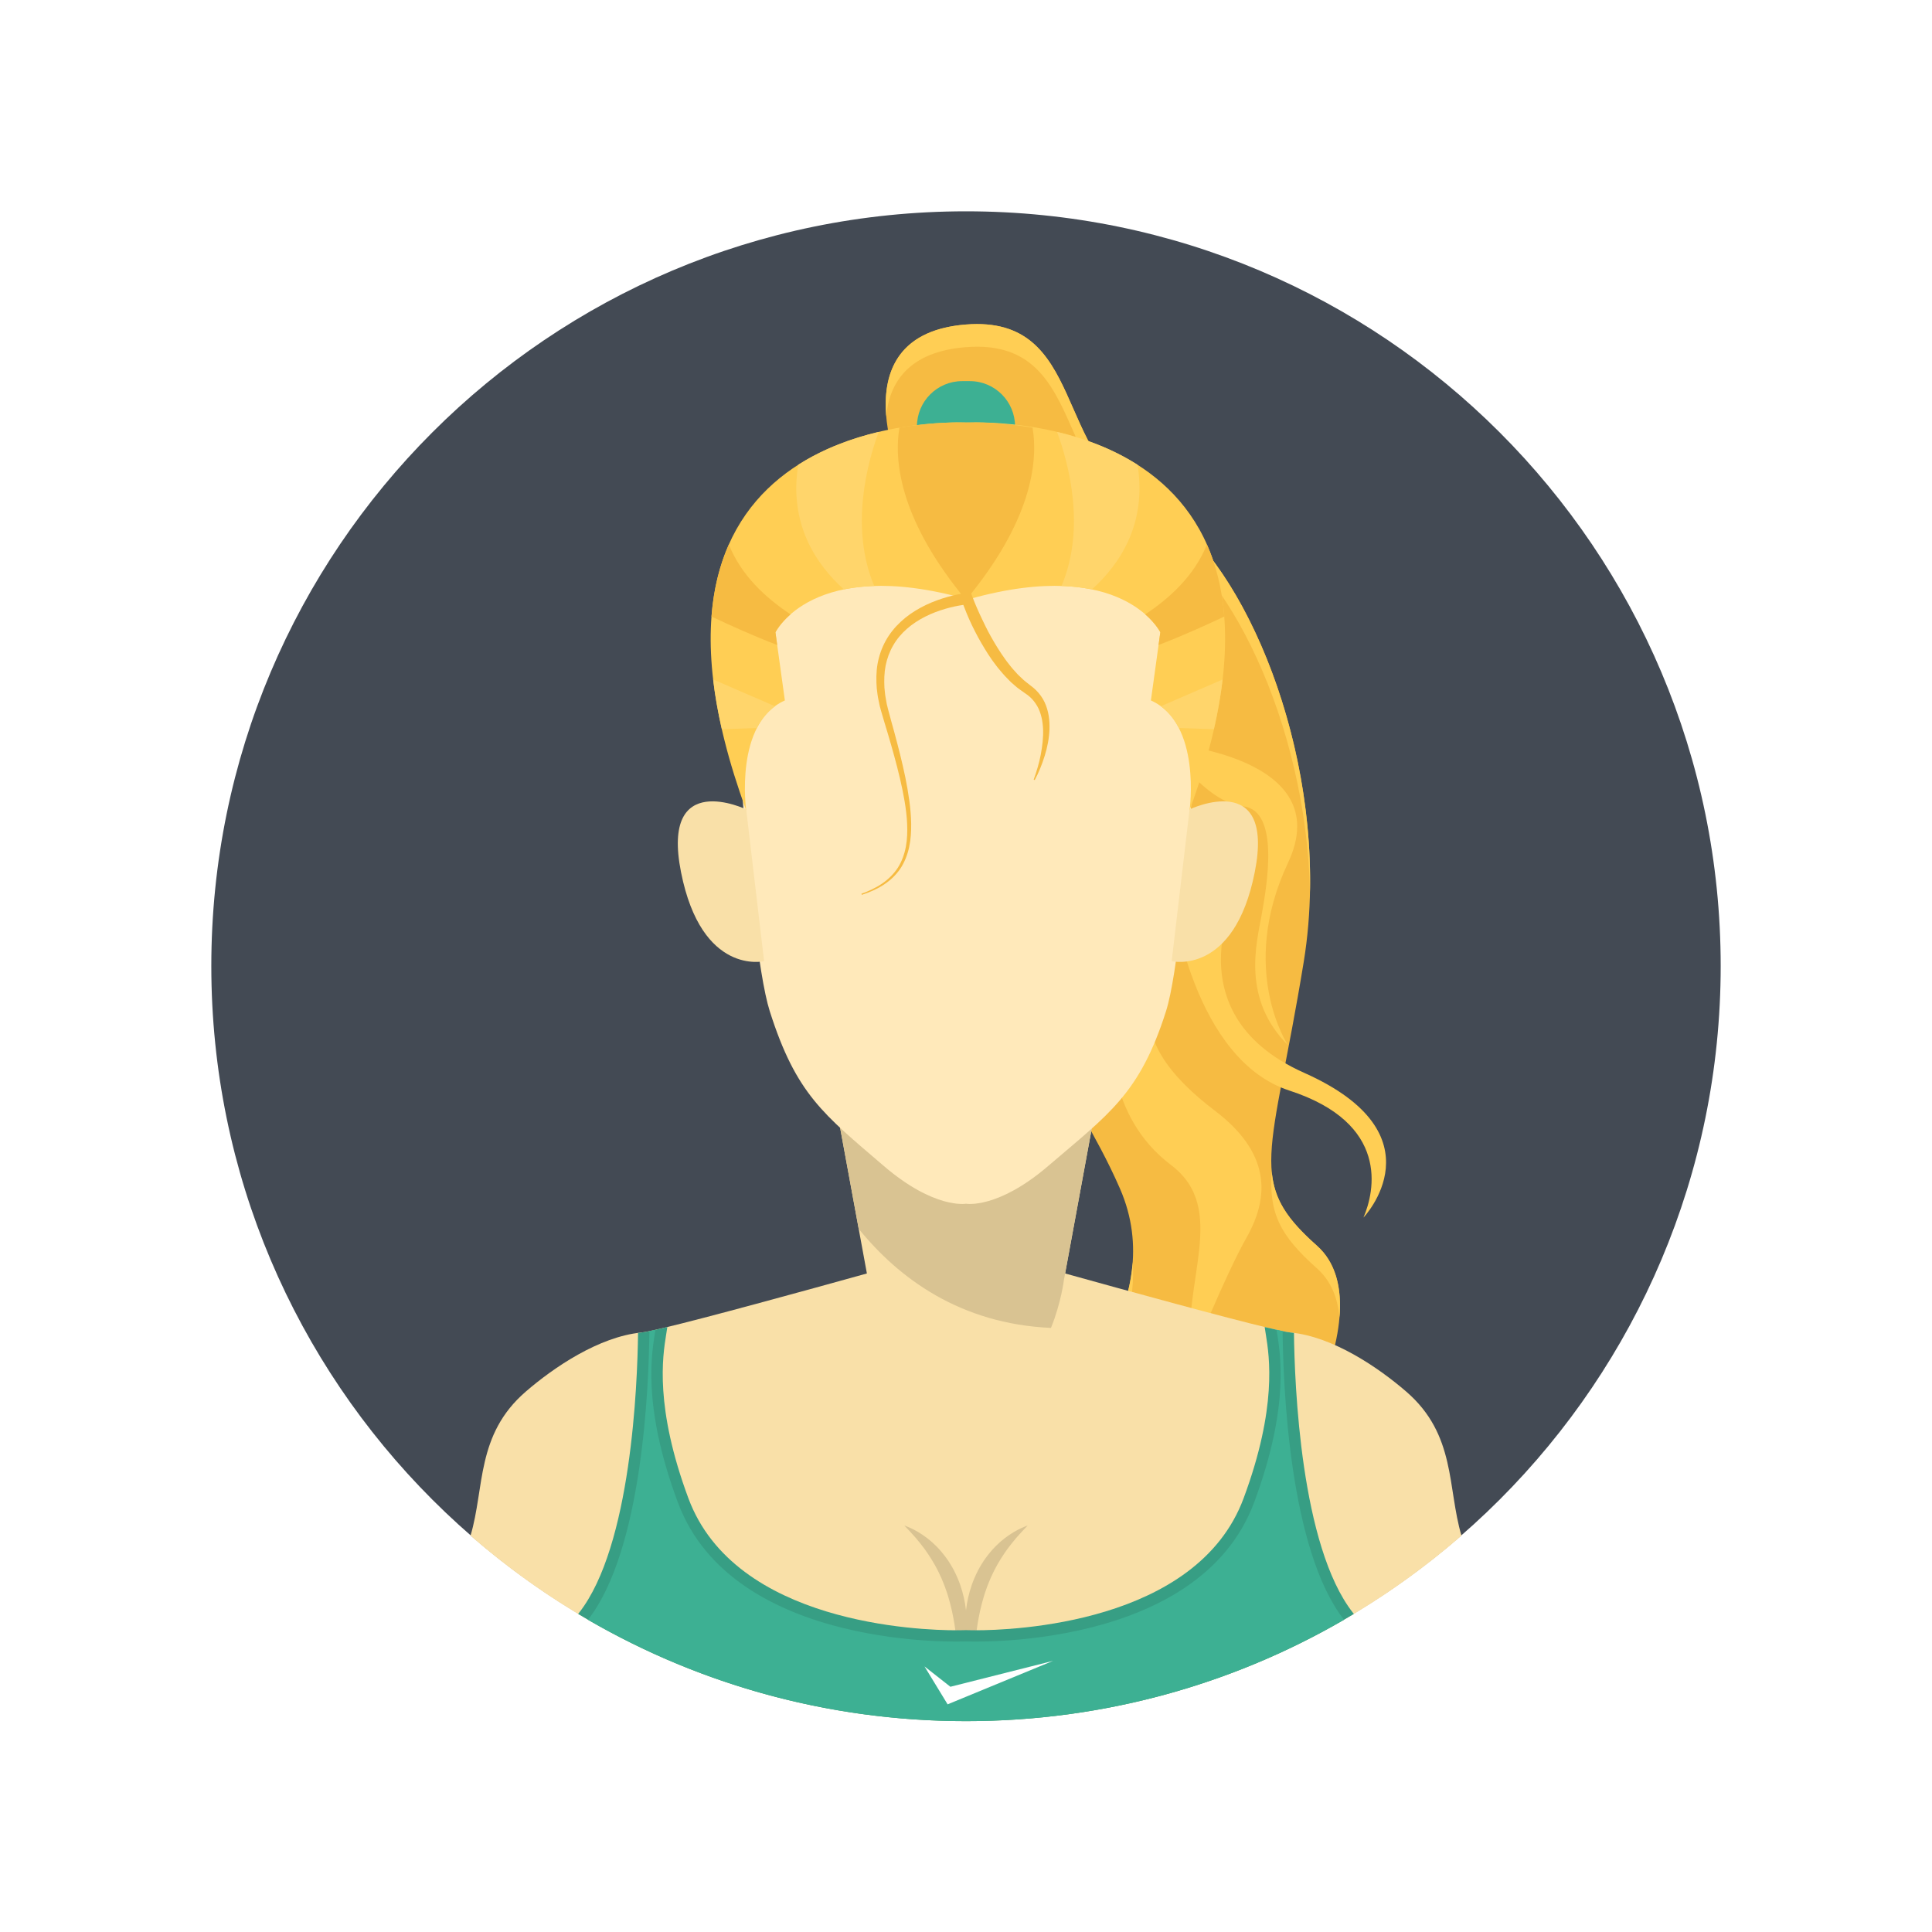 <?xml version="1.0" encoding="UTF-8" standalone="no"?>
<!-- Created with Inkscape (http://www.inkscape.org/) -->

<svg
   xmlns:dc="http://purl.org/dc/elements/1.1/"
   xmlns:cc="http://creativecommons.org/ns#"
   xmlns:rdf="http://www.w3.org/1999/02/22-rdf-syntax-ns#"
   xmlns:svg="http://www.w3.org/2000/svg"
   xmlns="http://www.w3.org/2000/svg"
   xmlns:sodipodi="http://sodipodi.sourceforge.net/DTD/sodipodi-0.dtd"
   xmlns:inkscape="http://www.inkscape.org/namespaces/inkscape"
   id="svg2"
   version="1.1"
   inkscape:version="0.48.5 r10040"
   width="640"
   height="640"
   xml:space="preserve"
   sodipodi:docname="人物.ai"><rect width="100%" height="100%" fill="#333333" stroke="none"/><defs
     id="defs6"><clipPath
       clipPathUnits="userSpaceOnUse"
       id="clipPath16"><path
         d="M 0,512 512,512 512,0 0,0 0,512 z"
         id="path18" /></clipPath><clipPath
       clipPathUnits="userSpaceOnUse"
       id="clipPath34"><path
         d="M 0,512 512,512 512,0 0,0 0,512 z"
         id="path36" /></clipPath></defs><sodipodi:namedview
     pagecolor="#ffffff"
     bordercolor="#666666"
     borderopacity="1"
     objecttolerance="10"
     gridtolerance="10"
     guidetolerance="10"
     inkscape:pageopacity="0"
     inkscape:pageshadow="2"
     inkscape:window-width="684"
     inkscape:window-height="480"
     id="namedview4"
     showgrid="false"
     inkscape:zoom="0.36875"
     inkscape:cx="320"
     inkscape:cy="320"
     inkscape:window-x="0"
     inkscape:window-y="25"
     inkscape:window-maximized="0"
     inkscape:current-layer="g10" /><g
     id="g10"
     inkscape:groupmode="layer"
     inkscape:label="人物"
     transform="matrix(1.25,0,0,-1.25,0,640)"><g
       id="g12"><g
         id="g14"
         clip-path="url(#clipPath16)"><path
           d="m 0,512 -512,0 0,512 512,0 0,-512 z"
           style="fill:#ffffff;fill-opacity:1;fill-rule:nonzero;stroke:none"
           id="path20" /><path
           d="m 512,512 -512,0 0,512 512,0 0,-512 z"
           style="fill:#ffffff;fill-opacity:1;fill-rule:nonzero;stroke:none"
           id="path22" /></g></g><path
       d="M 0,0 512,0 512,512 0,512 0,0 z"
       style="fill:#ffffff;fill-opacity:1;fill-rule:nonzero;stroke:none"
       id="path24" /><g
       id="g26"
       transform="translate(0,512)"><path
         d="M 0,0 0,-512 0,0 z"
         style="fill:#ffffff;fill-opacity:1;fill-rule:nonzero;stroke:none"
         id="path28" /></g><g
       id="g30"><g
         id="g32"
         clip-path="url(#clipPath34)"><g
           id="g38"
           transform="translate(456,256)"><path
             d="m 0,0 c 0,-110.457 -89.543,-200 -200,-200 -110.457,0 -200,89.543 -200,200 0,110.457 89.543,200 200,200 C -89.543,200 0,110.457 0,0"
             style="fill:#434a54;fill-opacity:1;fill-rule:nonzero;stroke:none"
             id="path40" /></g><g
           id="g42"
           transform="translate(238.5,387)"><path
             d="m 0,0 c 0,0 -15.898,36.391 17.5,39 32,2.5 23,-35.5 48,-47 25,-11.5 50,-69.838 41.5,-121.919 C 98.5,-182 91.5,-188.246 110.5,-205.123 129.5,-222 99.328,-272 86.164,-280.5 73,-289 41.5,-250.5 42,-249 c 0.5,1.5 29.611,28.5 16.306,59 C 45,-159.5 28.25,-151.5 52.5,-120.5 76.75,-89.5 0,0 0,0"
             style="fill:#f6bb42;fill-opacity:1;fill-rule:nonzero;stroke:none"
             id="path44" /></g><g
           id="g46"
           transform="translate(300.173,177.481)"><path
             d="m 0,0 c -1.561,-21.693 -19.283,-38.313 -19.673,-39.48 -0.083,-0.249 0.714,-1.512 2.153,-3.404 C -12.118,-36.614 1.446,-19.926 0,0"
             style="fill:#ffce54;fill-opacity:1;fill-rule:nonzero;stroke:none"
             id="path48" /></g><g
           id="g50"
           transform="translate(337.014,201.606)"><path
             d="m 0,0 c -0.755,-11.02 2.082,-16.932 11.986,-25.729 3.675,-3.264 5.504,-7.771 5.979,-12.973 0.632,7.722 -0.951,14.507 -5.979,18.973 C 4.04,-12.671 0.644,-7.471 0,0"
             style="fill:#ffce54;fill-opacity:1;fill-rule:nonzero;stroke:none"
             id="path52" /></g><g
           id="g54"
           transform="translate(295.608,279.193)"><path
             d="m 0,0 c -0.399,-4.845 -1.839,-9.153 -4.608,-12.693 -10.192,-13.028 -13.14,-21.994 -12.148,-30.275 0.799,6.724 4.353,14.31 12.148,24.275 C -0.742,-13.751 0.548,-7.316 0,0"
             style="fill:#ffce54;fill-opacity:1;fill-rule:nonzero;stroke:none"
             id="path56" /></g><g
           id="g58"
           transform="translate(256,420)"><path
             d="M 0,0 C 32,2.5 23,-35.5 48,-47 69.103,-56.707 90.205,-99.787 91.159,-144.308 92.095,-97.722 70.05,-51.143 48,-41 23,-29.5 32,8.5 0,6 -18.964,4.519 -22.032,-7.854 -21.144,-18.271 -20.312,-9.585 -15.396,-1.203 0,0"
             style="fill:#ffce54;fill-opacity:1;fill-rule:nonzero;stroke:none"
             id="path60" /></g><g
           id="g62"
           transform="translate(269,397)"><path
             d="m 0,0 c 0,-6.627 -5.373,-12 -12,-12 l -2,0 c -6.627,0 -12,5.373 -12,12 l 0,2 c 0,6.627 5.373,12 12,12 l 2,0 C -5.373,14 0,8.627 0,2 L 0,0 z"
             style="fill:#3db093;fill-opacity:1;fill-rule:nonzero;stroke:none"
             id="path64" /></g><g
           id="g66"
           transform="translate(309,315)"><path
             d="m 0,0 c 0,0 10.333,-15.667 20.333,-16.667 10,-1 6.333,-21.397 5,-28.865 C 24,-53 20,-67.667 32.333,-80 c 0,0 -13.333,19.999 0,48.333 C 45.666,-3.333 0,0 0,0"
             style="fill:#ffce54;fill-opacity:1;fill-rule:nonzero;stroke:none"
             id="path68" /></g><g
           id="g70"
           transform="translate(329,278.356)"><path
             d="m 0,0 c 0,0 -20,-34.356 16.667,-50.689 36.667,-16.333 15.666,-38.334 15.666,-38.334 3,7 7,25 -19.666,33.667 -24.999,8.125 -31.249,48.769 -31.242,54.661 0,0.392 0.028,0.631 0.081,0.695 L -23,-30.023 c -4.752,-11.03 4.488,-21.982 15.939,-30.666 14.504,-11 14.746,-22.462 8.394,-33.667 -5.669,-10 -14.666,-32.333 -14.666,-32.333 -2.666,20.667 10.134,39.908 -5.373,51.626 -17.294,13.07 -15.81,34.209 -17.071,41.69 -0.151,0.893 -0.223,1.428 -0.223,1.517 L 0,0 z"
             style="fill:#ffce54;fill-opacity:1;fill-rule:nonzero;stroke:none"
             id="path72" /></g><g
           id="g74"
           transform="translate(372.668,143.211)"><path
             d="m 0,0 c -7.353,6.355 -19.364,14.563 -30.666,15.666 -7.258,0.709 -86.002,23 -86.002,23 0,0 -78.744,-22.291 -86.002,-23 -11.302,-1.103 -23.313,-9.311 -30.666,-15.666 -13.235,-11.439 -10.854,-25.453 -14.641,-38.188 35.133,-30.605 81.055,-49.144 131.309,-49.144 50.254,0 96.176,18.539 131.309,49.144 C 10.854,-25.453 13.235,-11.439 0,0"
             style="fill:#f9e0a8;fill-opacity:1;fill-rule:nonzero;stroke:none"
             id="path76" /></g><g
           id="g78"
           transform="translate(270.585,107.006)"><path
             d="m 0,0 c -0.555,-0.244 -1.191,-0.605 -1.927,-1.026 -0.724,-0.433 -1.528,-0.96 -2.362,-1.598 -0.407,-0.333 -0.831,-0.681 -1.27,-1.04 -0.419,-0.382 -0.835,-0.797 -1.274,-1.218 -0.842,-0.87 -1.686,-1.843 -2.465,-2.921 -0.783,-1.075 -1.507,-2.25 -2.156,-3.49 -0.633,-1.246 -1.195,-2.554 -1.657,-3.893 -0.74,-2.172 -1.224,-4.41 -1.474,-6.575 -0.25,2.165 -0.734,4.403 -1.474,6.575 -0.462,1.339 -1.024,2.647 -1.657,3.893 -0.649,1.24 -1.373,2.415 -2.156,3.49 -0.779,1.078 -1.623,2.051 -2.465,2.921 -0.439,0.421 -0.855,0.836 -1.274,1.218 -0.439,0.359 -0.863,0.707 -1.27,1.04 -0.834,0.638 -1.638,1.165 -2.362,1.598 -0.736,0.421 -1.372,0.782 -1.927,1.026 -1.106,0.494 -1.749,0.727 -1.749,0.727 0,0 0.459,-0.531 1.282,-1.372 0.417,-0.412 0.861,-0.985 1.418,-1.561 0.282,-0.286 0.536,-0.639 0.824,-0.983 0.277,-0.357 0.608,-0.684 0.889,-1.089 0.296,-0.385 0.605,-0.786 0.923,-1.201 0.299,-0.427 0.606,-0.867 0.923,-1.32 0.613,-0.914 1.224,-1.891 1.806,-2.926 0.3,-0.511 0.557,-1.059 0.849,-1.591 0.275,-0.544 0.518,-1.113 0.795,-1.665 0.484,-1.144 0.978,-2.304 1.37,-3.507 0.431,-1.188 0.768,-2.412 1.093,-3.621 0.308,-1.215 0.582,-2.424 0.802,-3.61 0.449,-2.369 0.737,-4.633 0.924,-6.598 0.205,-1.968 0.295,-3.636 0.359,-4.818 0.049,-1.19 0.077,-1.871 0.077,-1.871 0,0 0.319,0.617 0.706,1.76 0.39,1.141 0.854,2.808 1.165,4.861 0.052,0.331 0.089,0.688 0.129,1.037 0.04,-0.349 0.077,-0.706 0.129,-1.037 0.311,-2.053 0.775,-3.72 1.165,-4.861 0.387,-1.143 0.706,-1.76 0.706,-1.76 0,0 0.028,0.681 0.077,1.871 0.064,1.182 0.154,2.85 0.359,4.818 0.187,1.965 0.475,4.229 0.924,6.598 0.22,1.186 0.495,2.395 0.802,3.61 0.325,1.209 0.662,2.433 1.093,3.621 0.392,1.203 0.886,2.363 1.37,3.507 0.277,0.552 0.521,1.121 0.795,1.665 0.292,0.532 0.549,1.08 0.849,1.591 0.582,1.035 1.193,2.012 1.806,2.926 0.317,0.453 0.624,0.893 0.923,1.32 0.318,0.415 0.627,0.816 0.923,1.201 0.281,0.405 0.612,0.732 0.889,1.089 0.288,0.344 0.542,0.697 0.824,0.983 0.557,0.576 1.001,1.149 1.418,1.561 C 1.29,0.196 1.749,0.727 1.749,0.727 1.749,0.727 1.106,0.494 0,0"
             style="fill:#d9c392;fill-opacity:1;fill-rule:nonzero;stroke:none"
             id="path80" /></g><g
           id="g82"
           transform="translate(256,256)"><path
             d="m 0,0 -42.25,5.5 16.307,-88.734 c 0,0 3.666,-30.766 25.943,-30.766 22.277,0 25.943,30.766 25.943,30.766 L 42.25,5.5 0,0 z"
             style="fill:#f9e0a8;fill-opacity:1;fill-rule:nonzero;stroke:none"
             id="path84" /></g><g
           id="g86"
           transform="translate(290,246.5)"><path
             d="m 0,0 -69.525,-21.592 7.086,-38.555 c 10.66,-13.146 26.918,-25.187 50.957,-26.265 2.709,6.691 3.425,12.678 3.425,12.678 L 4.07,-7.744 C 1.686,-2.947 0,0 0,0"
             style="fill:#d9c392;fill-opacity:1;fill-rule:nonzero;stroke:none"
             id="path88" /></g><g
           id="g90"
           transform="translate(256,55.879)"><path
             d="m 0,0 c 37.587,0 72.75,10.373 102.788,28.408 l -0.25,0.319 C 88.693,46.375 87.07,89.299 86.914,102.875 c -0.304,0.039 -0.609,0.094 -0.912,0.123 -1.017,0.1 -3.439,0.623 -6.849,1.449 l 0.183,-1.194 0.139,-0.878 C 80.388,96.629 82.527,83.17 73.561,59.044 61.193,25.767 12.238,24.08 2.551,24.08 c -1.518,0 -2.381,0.036 -2.418,0.038 l -0.134,0.006 -0.131,-0.006 c -0.037,-0.002 -0.902,-0.038 -2.419,-0.038 -9.687,0 -58.641,1.685 -71.01,34.964 -8.966,24.126 -6.827,37.585 -5.914,43.331 l 0.139,0.878 0.183,1.194 c -3.41,-0.826 -5.832,-1.349 -6.849,-1.449 -0.303,-0.029 -0.608,-0.084 -0.912,-0.123 -0.156,-13.576 -1.779,-56.5 -15.624,-74.148 l -0.25,-0.319 C -72.75,10.373 -37.587,0 0,0"
             style="fill:#379e84;fill-opacity:1;fill-rule:nonzero;stroke:none"
             id="path92" /></g><g
           id="g94"
           transform="translate(339.908,159.238)"><path
             d="m 0,0 c -0.477,0.099 -1.014,0.215 -1.606,0.348 0.872,-5.7 3.768,-19.615 -5.929,-45.708 -14.728,-39.628 -76.373,-36.878 -76.373,-36.878 0,0 -61.646,-2.75 -76.373,36.878 -9.698,26.093 -6.801,40.008 -5.929,45.708 -0.593,-0.133 -1.13,-0.249 -1.606,-0.348 -0.137,-14.463 -1.784,-58.019 -16.27,-76.484 29.458,-17.085 63.673,-26.875 100.178,-26.875 36.505,0 70.72,9.79 100.178,26.875 C 1.783,-58.019 0.137,-14.463 0,0"
             style="fill:#3db093;fill-opacity:1;fill-rule:nonzero;stroke:none"
             id="path96" /></g><g
           id="g98"
           transform="translate(245,70.383)"><path
             d="M 0,0 6.128,-10.05 34.072,1.471 6.863,-5.393 0,0 z"
             style="fill:#ffffff;fill-opacity:1;fill-rule:nonzero;stroke:none"
             id="path100" /></g><g
           id="g102"
           transform="translate(256,358)"><path
             d="m 0,0 -63,0 c 0,0 4.785,-94.465 11,-114 7,-22.001 14.237,-27.287 30.226,-41 C -8.366,-166.5 0,-165 0,-165 c 0,0 8.366,-1.5 21.774,10 C 37.763,-141.287 46,-136.001 53,-114 59.215,-94.465 63,0 63,0 L 0,0 z"
             style="fill:#ffe9ba;fill-opacity:1;fill-rule:nonzero;stroke:none"
             id="path104" /></g><g
           id="g106"
           transform="translate(197.75,297.5)"><path
             d="m 0,0 c 0,0 -22.743,10.911 -17.273,-16.638 5.467,-27.55 22.017,-23.583 22.017,-23.583 L 0,0 z"
             style="fill:#f9e0a8;fill-opacity:1;fill-rule:nonzero;stroke:none"
             id="path108" /></g><g
           id="g110"
           transform="translate(315.25,297.5)"><path
             d="M 0,0 C 0,0 22.743,10.911 17.273,-16.638 11.806,-44.188 -4.744,-40.221 -4.744,-40.221 L 0,0 z"
             style="fill:#f9e0a8;fill-opacity:1;fill-rule:nonzero;stroke:none"
             id="path112" /></g><g
           id="g114"
           transform="translate(256.5,400.022)"><path
             d="m 0,0 c -7.415,0.277 -96.867,1.511 -58.75,-102.772 0,0 -3.25,23.125 10.25,29.125 l -2.5,18.062 c 0,0 9.854,20.207 50.5,8.834 l 0,-0.271 c 0.171,0.048 0.33,0.087 0.5,0.135 0.17,-0.048 0.5,0.136 0.5,0.136 40.646,11.373 50.5,-8.834 50.5,-8.834 l -2.5,-18.062 c 13.5,-6 10.25,-29.125 10.25,-29.125 C 96.867,1.511 7.415,0.277 0,0"
             style="fill:#ffce54;fill-opacity:1;fill-rule:nonzero;stroke:none"
             id="path116" /></g><g
           id="g118"
           transform="translate(232.871,397.542)"><path
             d="m 0,0 c -6.929,-1.642 -14.462,-4.331 -21.334,-8.719 -2.509,-15.544 4.62,-26.28 12.1,-33.026 2.386,0.49 5.061,0.814 8.048,0.908 C -7.748,-25.299 -2.952,-7.972 0,0"
             style="fill:#ffd56b;fill-opacity:1;fill-rule:nonzero;stroke:none"
             id="path120" /></g><g
           id="g122"
           transform="translate(193.158,367.71)"><path
             d="m 0,0 c -2.401,-5.416 -4.038,-11.728 -4.604,-19.097 5.013,-2.375 11.439,-5.273 17.412,-7.539 l -0.466,3.364 c 0,0 1.088,2.209 3.995,4.752 C 9.772,-14.16 3.249,-8.188 0,0"
             style="fill:#f6bb42;fill-opacity:1;fill-rule:nonzero;stroke:none"
             id="path124" /></g><g
           id="g126"
           transform="translate(188.995,331.928)"><path
             d="m 0,0 c 0.481,-4.136 1.247,-8.53 2.308,-13.182 l 9.293,0.328 c 1.152,2.243 2.706,4.246 4.779,5.766 L 0,0 z"
             style="fill:#ffd56b;fill-opacity:1;fill-rule:nonzero;stroke:none"
             id="path128" /></g><g
           id="g130"
           transform="translate(280.129,397.542)"><path
             d="m 0,0 c 6.929,-1.642 14.462,-4.331 21.334,-8.719 2.509,-15.544 -4.62,-26.28 -12.1,-33.026 -2.386,0.49 -5.061,0.814 -8.048,0.908 C 7.748,-25.299 2.952,-7.972 0,0"
             style="fill:#ffd56b;fill-opacity:1;fill-rule:nonzero;stroke:none"
             id="path132" /></g><g
           id="g134"
           transform="translate(319.842,367.71)"><path
             d="m 0,0 c 2.401,-5.416 4.038,-11.728 4.604,-19.097 -5.013,-2.375 -11.439,-5.273 -17.412,-7.539 l 0.466,3.364 c 0,0 -1.088,2.209 -3.995,4.752 C -9.772,-14.16 -3.249,-8.188 0,0"
             style="fill:#f6bb42;fill-opacity:1;fill-rule:nonzero;stroke:none"
             id="path136" /></g><g
           id="g138"
           transform="translate(324.005,331.928)"><path
             d="m 0,0 c -0.481,-4.136 -1.247,-8.53 -2.308,-13.182 l -9.293,0.328 c -1.152,2.243 -2.706,4.246 -4.779,5.766 L 0,0 z"
             style="fill:#ffd56b;fill-opacity:1;fill-rule:nonzero;stroke:none"
             id="path140" /></g><g
           id="g142"
           transform="translate(276.824,325.915)"><path
             d="m 0,0 c -0.547,1.157 -1.292,2.2 -2.226,3.136 -0.241,0.224 -0.5,0.485 -0.733,0.676 l -0.683,0.533 -1.335,1.053 c -0.437,0.318 -0.828,0.706 -1.22,1.089 -0.388,0.392 -0.818,0.726 -1.173,1.156 l -1.11,1.231 c -0.366,0.416 -0.695,0.869 -1.043,1.301 -0.709,0.852 -1.311,1.807 -1.958,2.716 -0.601,0.948 -1.236,1.872 -1.792,2.853 -0.588,0.958 -1.114,1.96 -1.657,2.948 -0.513,1.007 -1.029,2.012 -1.504,3.039 -0.491,1.019 -0.97,2.045 -1.42,3.082 -0.449,1.03 -0.893,2.098 -1.267,3.114 l -0.32,0.867 c 16.557,20.679 17.633,35.775 16.259,43.953 -8.283,1.427 -15.002,1.441 -17.533,1.379 l -0.109,-0.041 -0.11,0.041 c -2.531,0.062 -9.25,0.048 -17.533,-1.379 -1.376,-8.189 -0.294,-23.314 16.326,-44.035 -1.66,-0.283 -3.231,-0.685 -4.818,-1.188 -2.026,-0.647 -4.011,-1.451 -5.895,-2.478 -3.761,-2.02 -7.185,-4.987 -9.288,-8.839 -1.052,-1.912 -1.755,-4.002 -2.133,-6.128 -0.364,-2.134 -0.364,-4.286 -0.2,-6.401 0.14,-1.052 0.227,-2.104 0.471,-3.149 l 0.323,-1.562 0.407,-1.482 c 0.558,-2.035 1.187,-3.932 1.76,-5.909 1.16,-3.919 2.257,-7.853 3.193,-11.818 0.472,-1.982 0.88,-3.975 1.219,-5.977 0.338,-2.002 0.591,-4.016 0.68,-6.035 0.086,-2.016 0.033,-4.043 -0.335,-6.015 -0.365,-1.967 -1.046,-3.877 -2.11,-5.573 -1.089,-1.677 -2.55,-3.106 -4.219,-4.243 -1.676,-1.147 -3.524,-1.99 -5.456,-2.689 l 0.104,-0.282 c 1.937,0.633 3.877,1.441 5.622,2.559 1.75,1.113 3.321,2.551 4.519,4.278 1.174,1.743 1.954,3.736 2.399,5.779 0.448,2.047 0.567,4.142 0.544,6.217 -0.028,2.078 -0.222,4.144 -0.501,6.192 -0.283,2.047 -0.633,4.082 -1.049,6.099 -0.827,4.038 -1.857,8.021 -2.925,11.986 -0.522,1.97 -1.132,3.98 -1.611,5.909 l -0.372,1.491 -0.26,1.453 c -0.204,0.958 -0.26,1.954 -0.37,2.936 -0.104,1.967 -0.056,3.937 0.314,5.844 0.386,1.898 1.051,3.722 2.014,5.376 1.911,3.336 5.019,5.867 8.498,7.614 1.741,0.885 3.593,1.572 5.484,2.115 1.497,0.434 3.076,0.768 4.596,0.99 0.276,-0.73 0.558,-1.449 0.856,-2.169 0.452,-1.086 0.92,-2.165 1.428,-3.225 0.507,-1.063 1.057,-2.104 1.606,-3.146 0.579,-1.027 1.139,-2.063 1.77,-3.064 0.599,-1.018 1.272,-1.997 1.934,-2.98 0.722,-0.947 1.392,-1.926 2.189,-2.823 0.392,-0.452 0.761,-0.921 1.172,-1.358 l 1.255,-1.296 c 0.4,-0.446 0.892,-0.818 1.337,-1.225 0.456,-0.398 0.907,-0.801 1.422,-1.14 L -5.131,2.337 -4.422,1.84 c 0.22,-0.164 0.367,-0.318 0.559,-0.473 0.732,-0.659 1.385,-1.485 1.901,-2.377 1.035,-1.808 1.477,-3.993 1.568,-6.198 0.074,-2.218 -0.199,-4.475 -0.619,-6.71 -0.218,-1.117 -0.491,-2.228 -0.807,-3.329 -0.326,-1.096 -0.655,-2.202 -1.068,-3.271 l 0.272,-0.128 c 1.107,2.051 1.963,4.224 2.659,6.461 0.695,2.239 1.163,4.573 1.255,6.974 C 1.374,-4.823 1.095,-2.313 0,0"
             style="fill:#f6bb42;fill-opacity:1;fill-rule:nonzero;stroke:none"
             id="path144" /></g></g></g></g></svg>